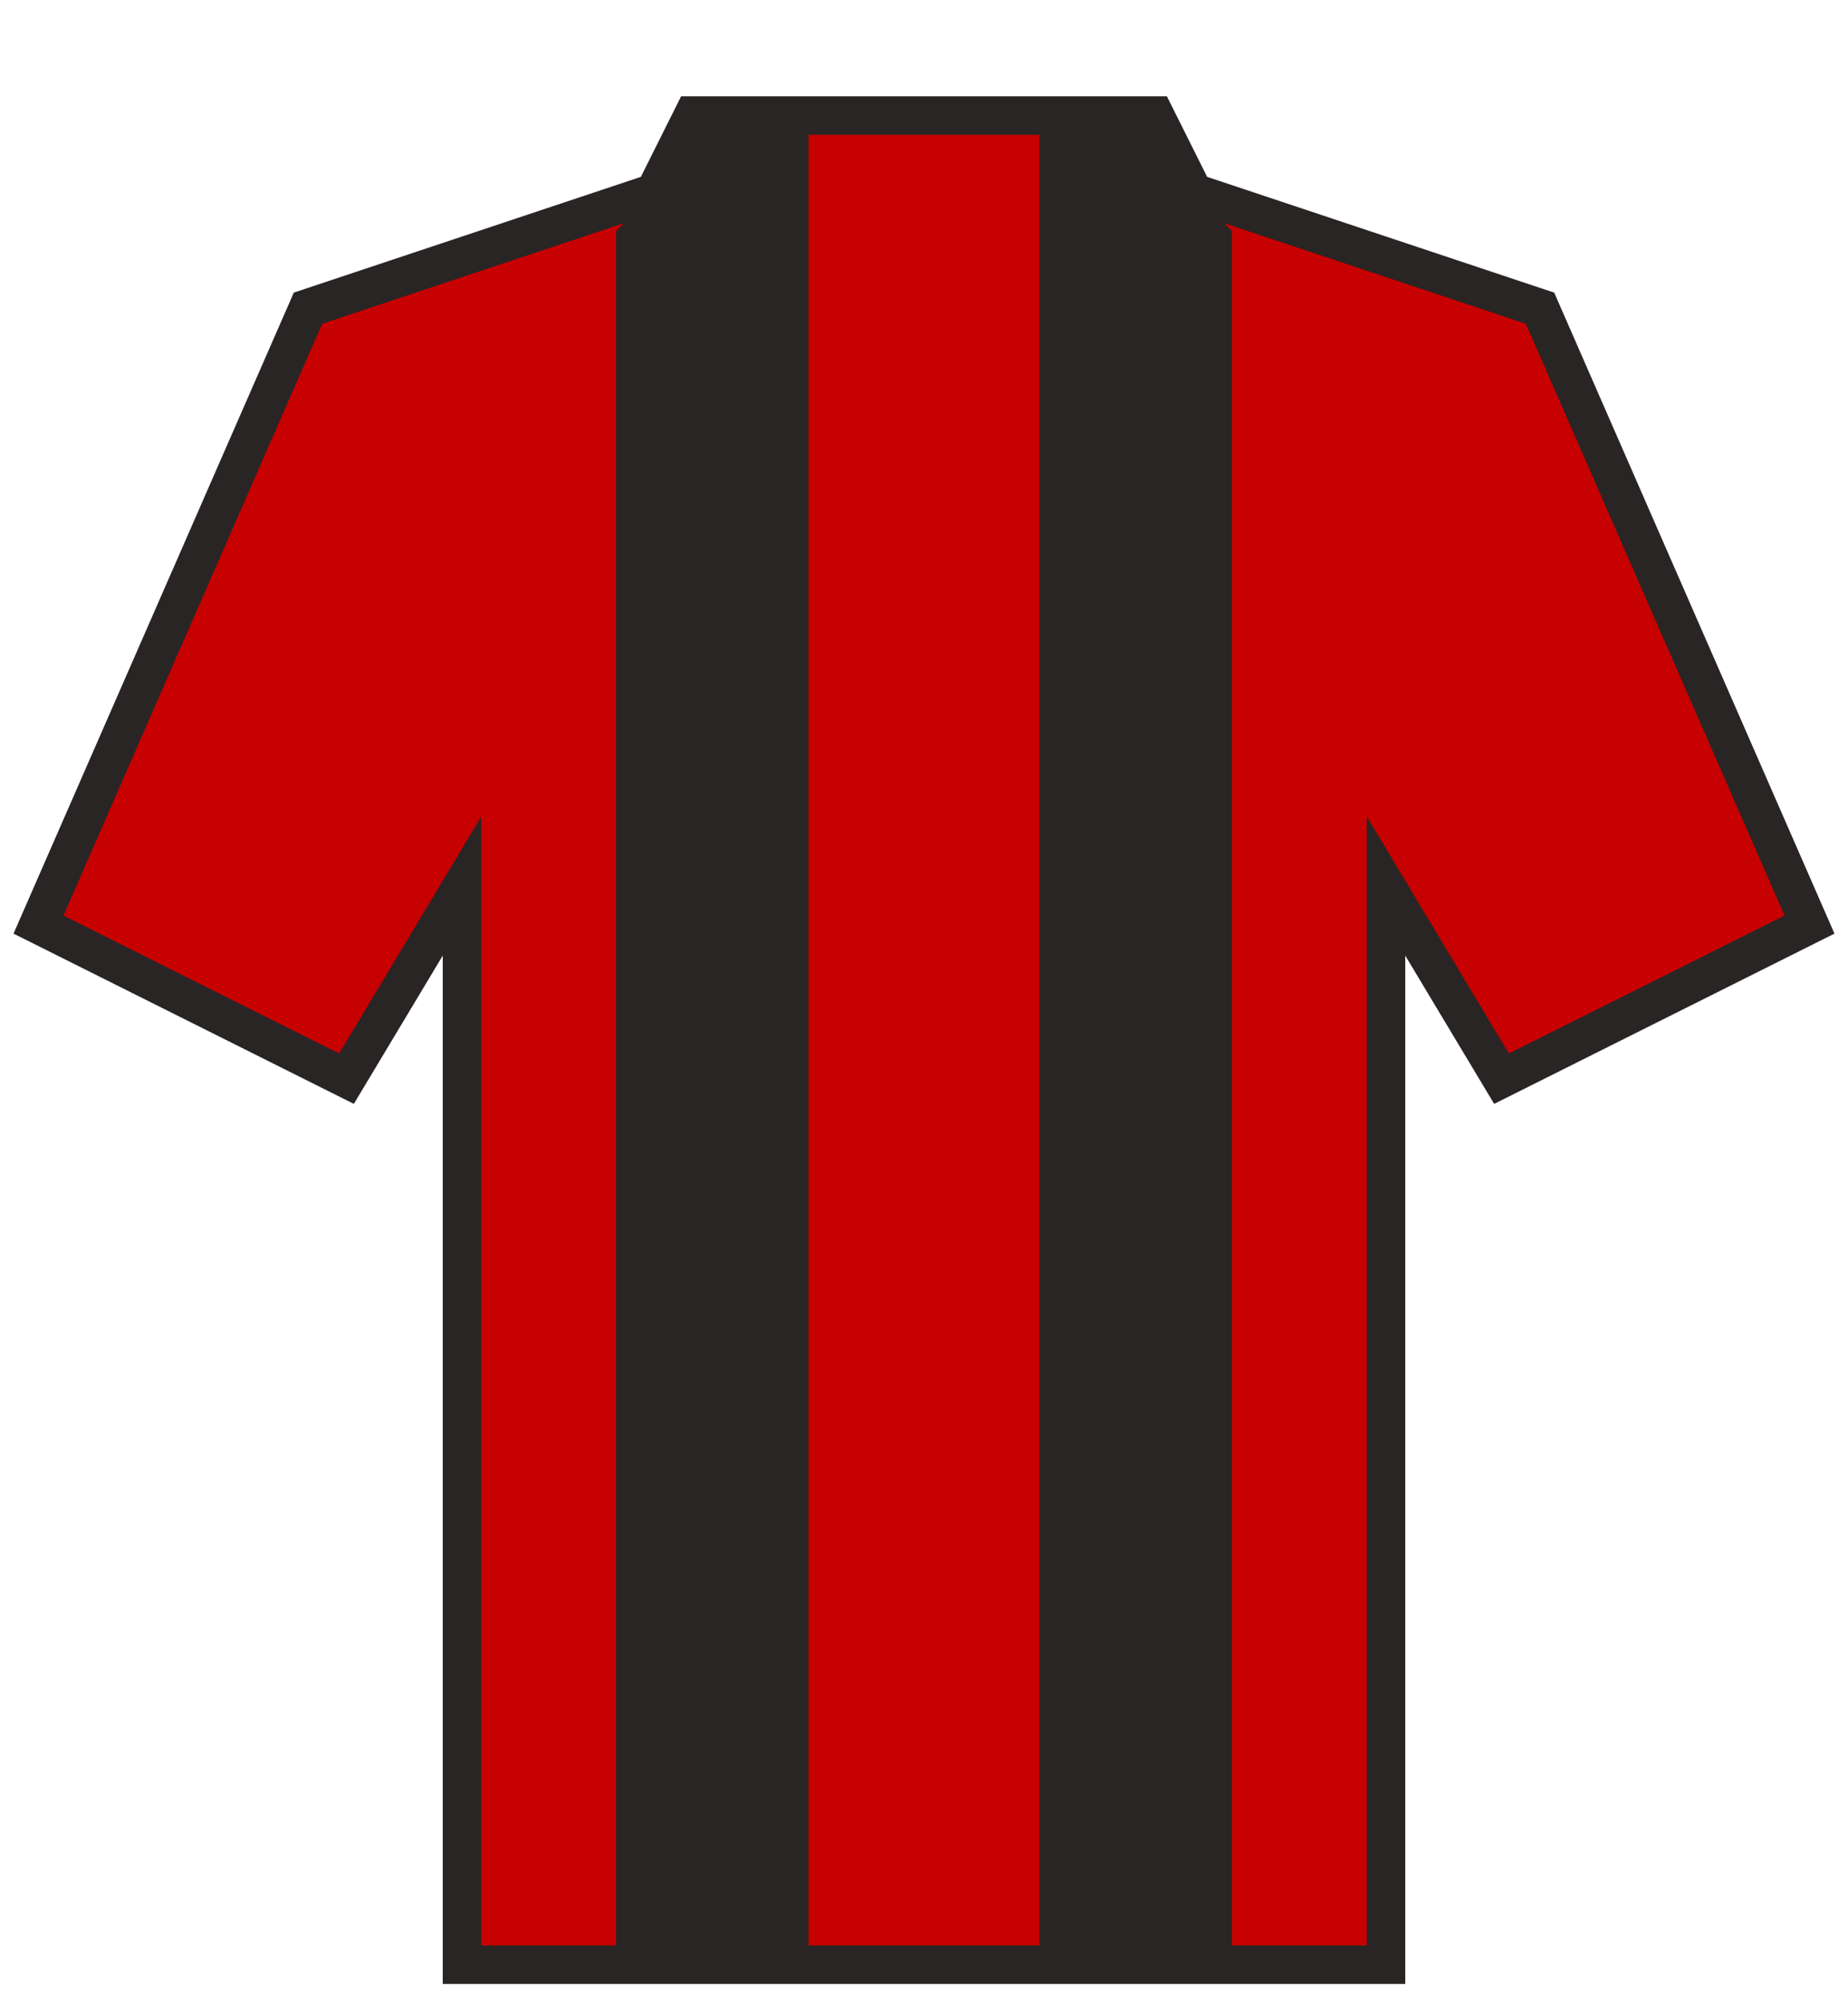 <svg xmlns="http://www.w3.org/2000/svg" version="1.0" width="48" height="52" viewBox="0 0 48 52">
  <path
    stroke="#292524"
    stroke-width="1"
    fill="#c70101"
    d="M 1 24 L 8 8 L 17 5 L 18 3 L 30 3 L 31 5 L 40 8 L 47 24 L 39 28 L 36 23 L 36 51 L 12 51 L 12 23 L 9 28 Z"
  />
  <path fill="#292524" d="M 16 51 L 16 6 L 17 5 L 18 3 L 21 3 L 21 51 Z" />
  <path fill="#292524" d="M 32 51 L 32 6 L 31 5 L 30 3 L 27 3 L 27 51 Z" />
</svg>
